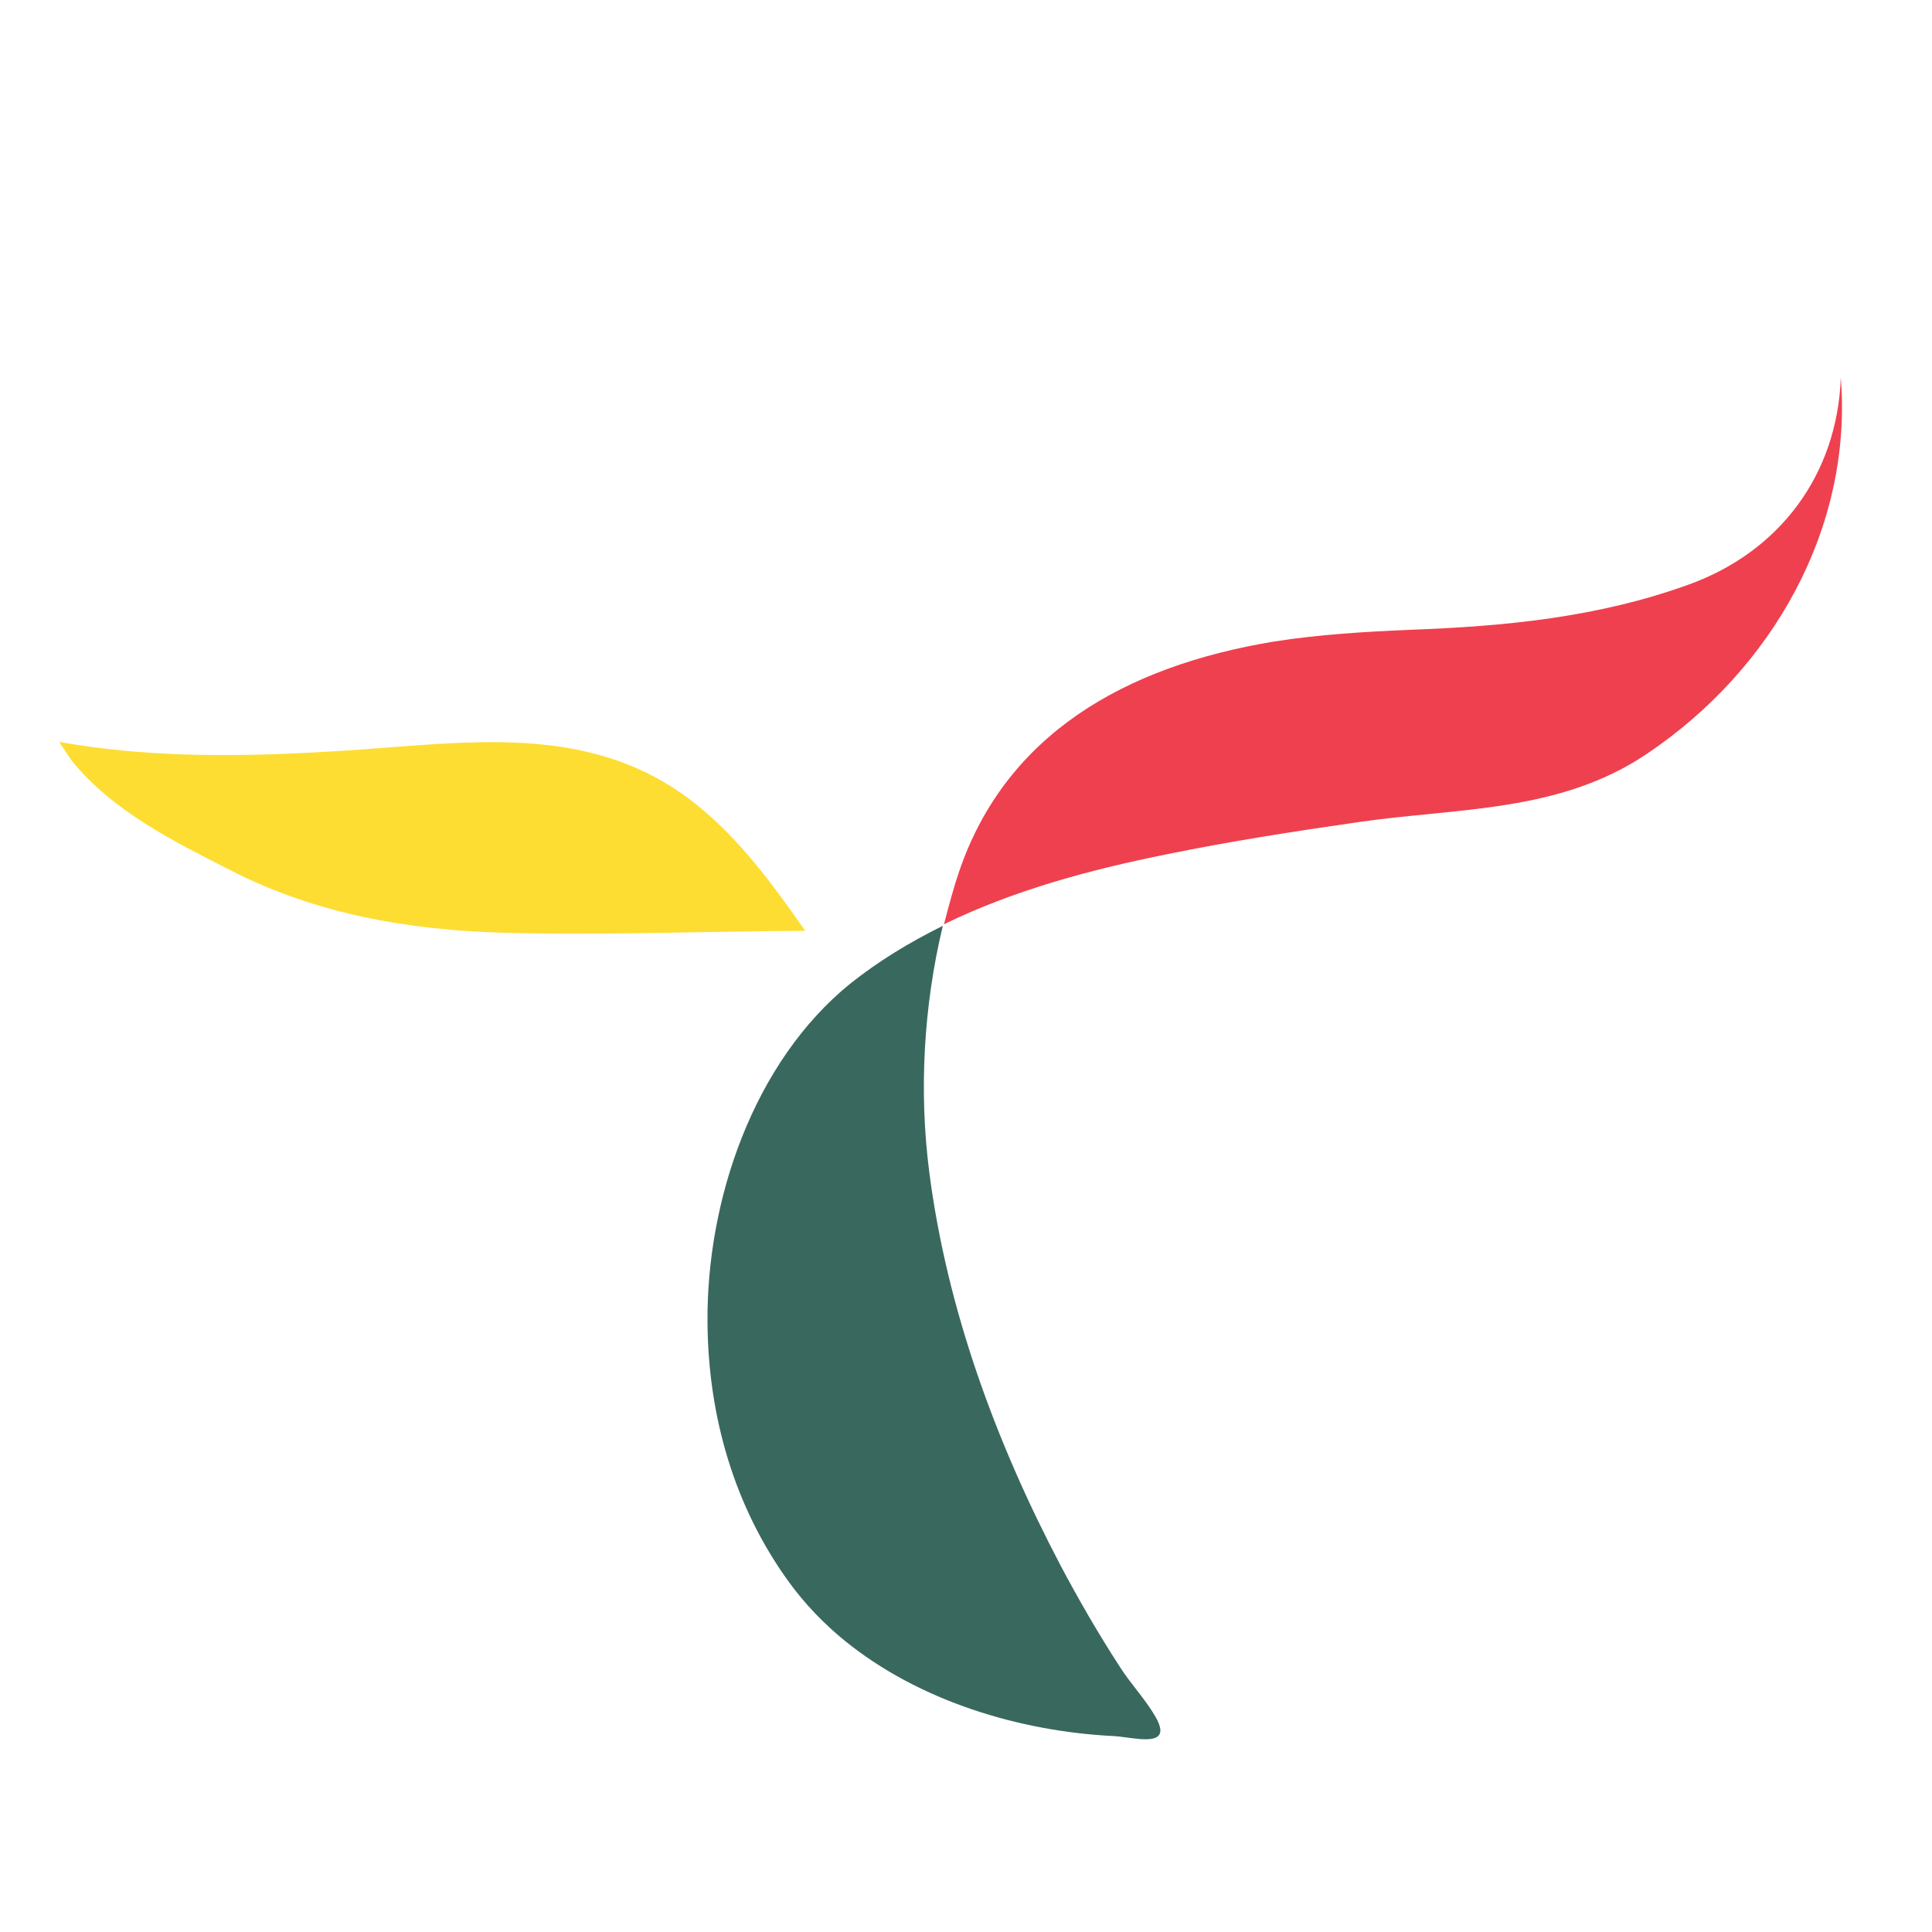 <svg width="500" height="500" viewBox="0 0 500 500" fill="none" xmlns="http://www.w3.org/2000/svg">
<path d="M15.3 192C36.5 195.8 58.2 195.9 79.7 194.8C85.9 194.5 92.1 194.1 98.3 193.6C125.1 191.6 152.5 188.8 176.2 205.2C189.4 214.4 199.1 227.6 208.4 240.9C182.4 241 156.3 242.1 130.3 241.4C105.8 240.7 81.8 236.6 59.6 225.2C45.1 217.8 29.3 210.1 18.5 196.8" fill="#FEDD33"/>
<path d="M476.4 97.7C475.5 122.8 460.6 142.8 437 151.3C413.5 159.8 389.4 162.1 364.7 163C353.1 163.5 341.4 164.2 329.9 166C290.8 172.4 260.2 190.3 248.2 225.6C246.7 230 245.5 234.6 244.3 239.2C262.3 230.4 282.1 225.1 301.4 221.2C317.9 217.8 334.6 215.2 351.3 212.8C377.2 209 403.5 210.4 426.2 195.1C458.8 173.2 479.5 136.5 476.4 97.7Z" fill="#EF404F"/>
<path d="M183.1 342.4C183.3 366.5 190 390 204.3 409.6C208.3 415.1 213.3 420.3 218.6 424.6C237.8 440.2 263.8 448.1 288.3 449.3C291.9 449.5 298.1 451.1 299.8 449.2C300.6 448.4 300.5 446.9 299.1 444.4C296.4 439.7 292.6 435.8 289.7 431.2C284.2 422.7 279.1 413.9 274.4 405C257.8 373.4 245.1 339 240.5 303.4C237.8 282.5 239 260.4 244 239.6C235.5 243.8 227.4 248.7 220 254.6C195 274.9 182.8 310.6 183.1 342.4Z" fill="#39685F"/>
</svg>
